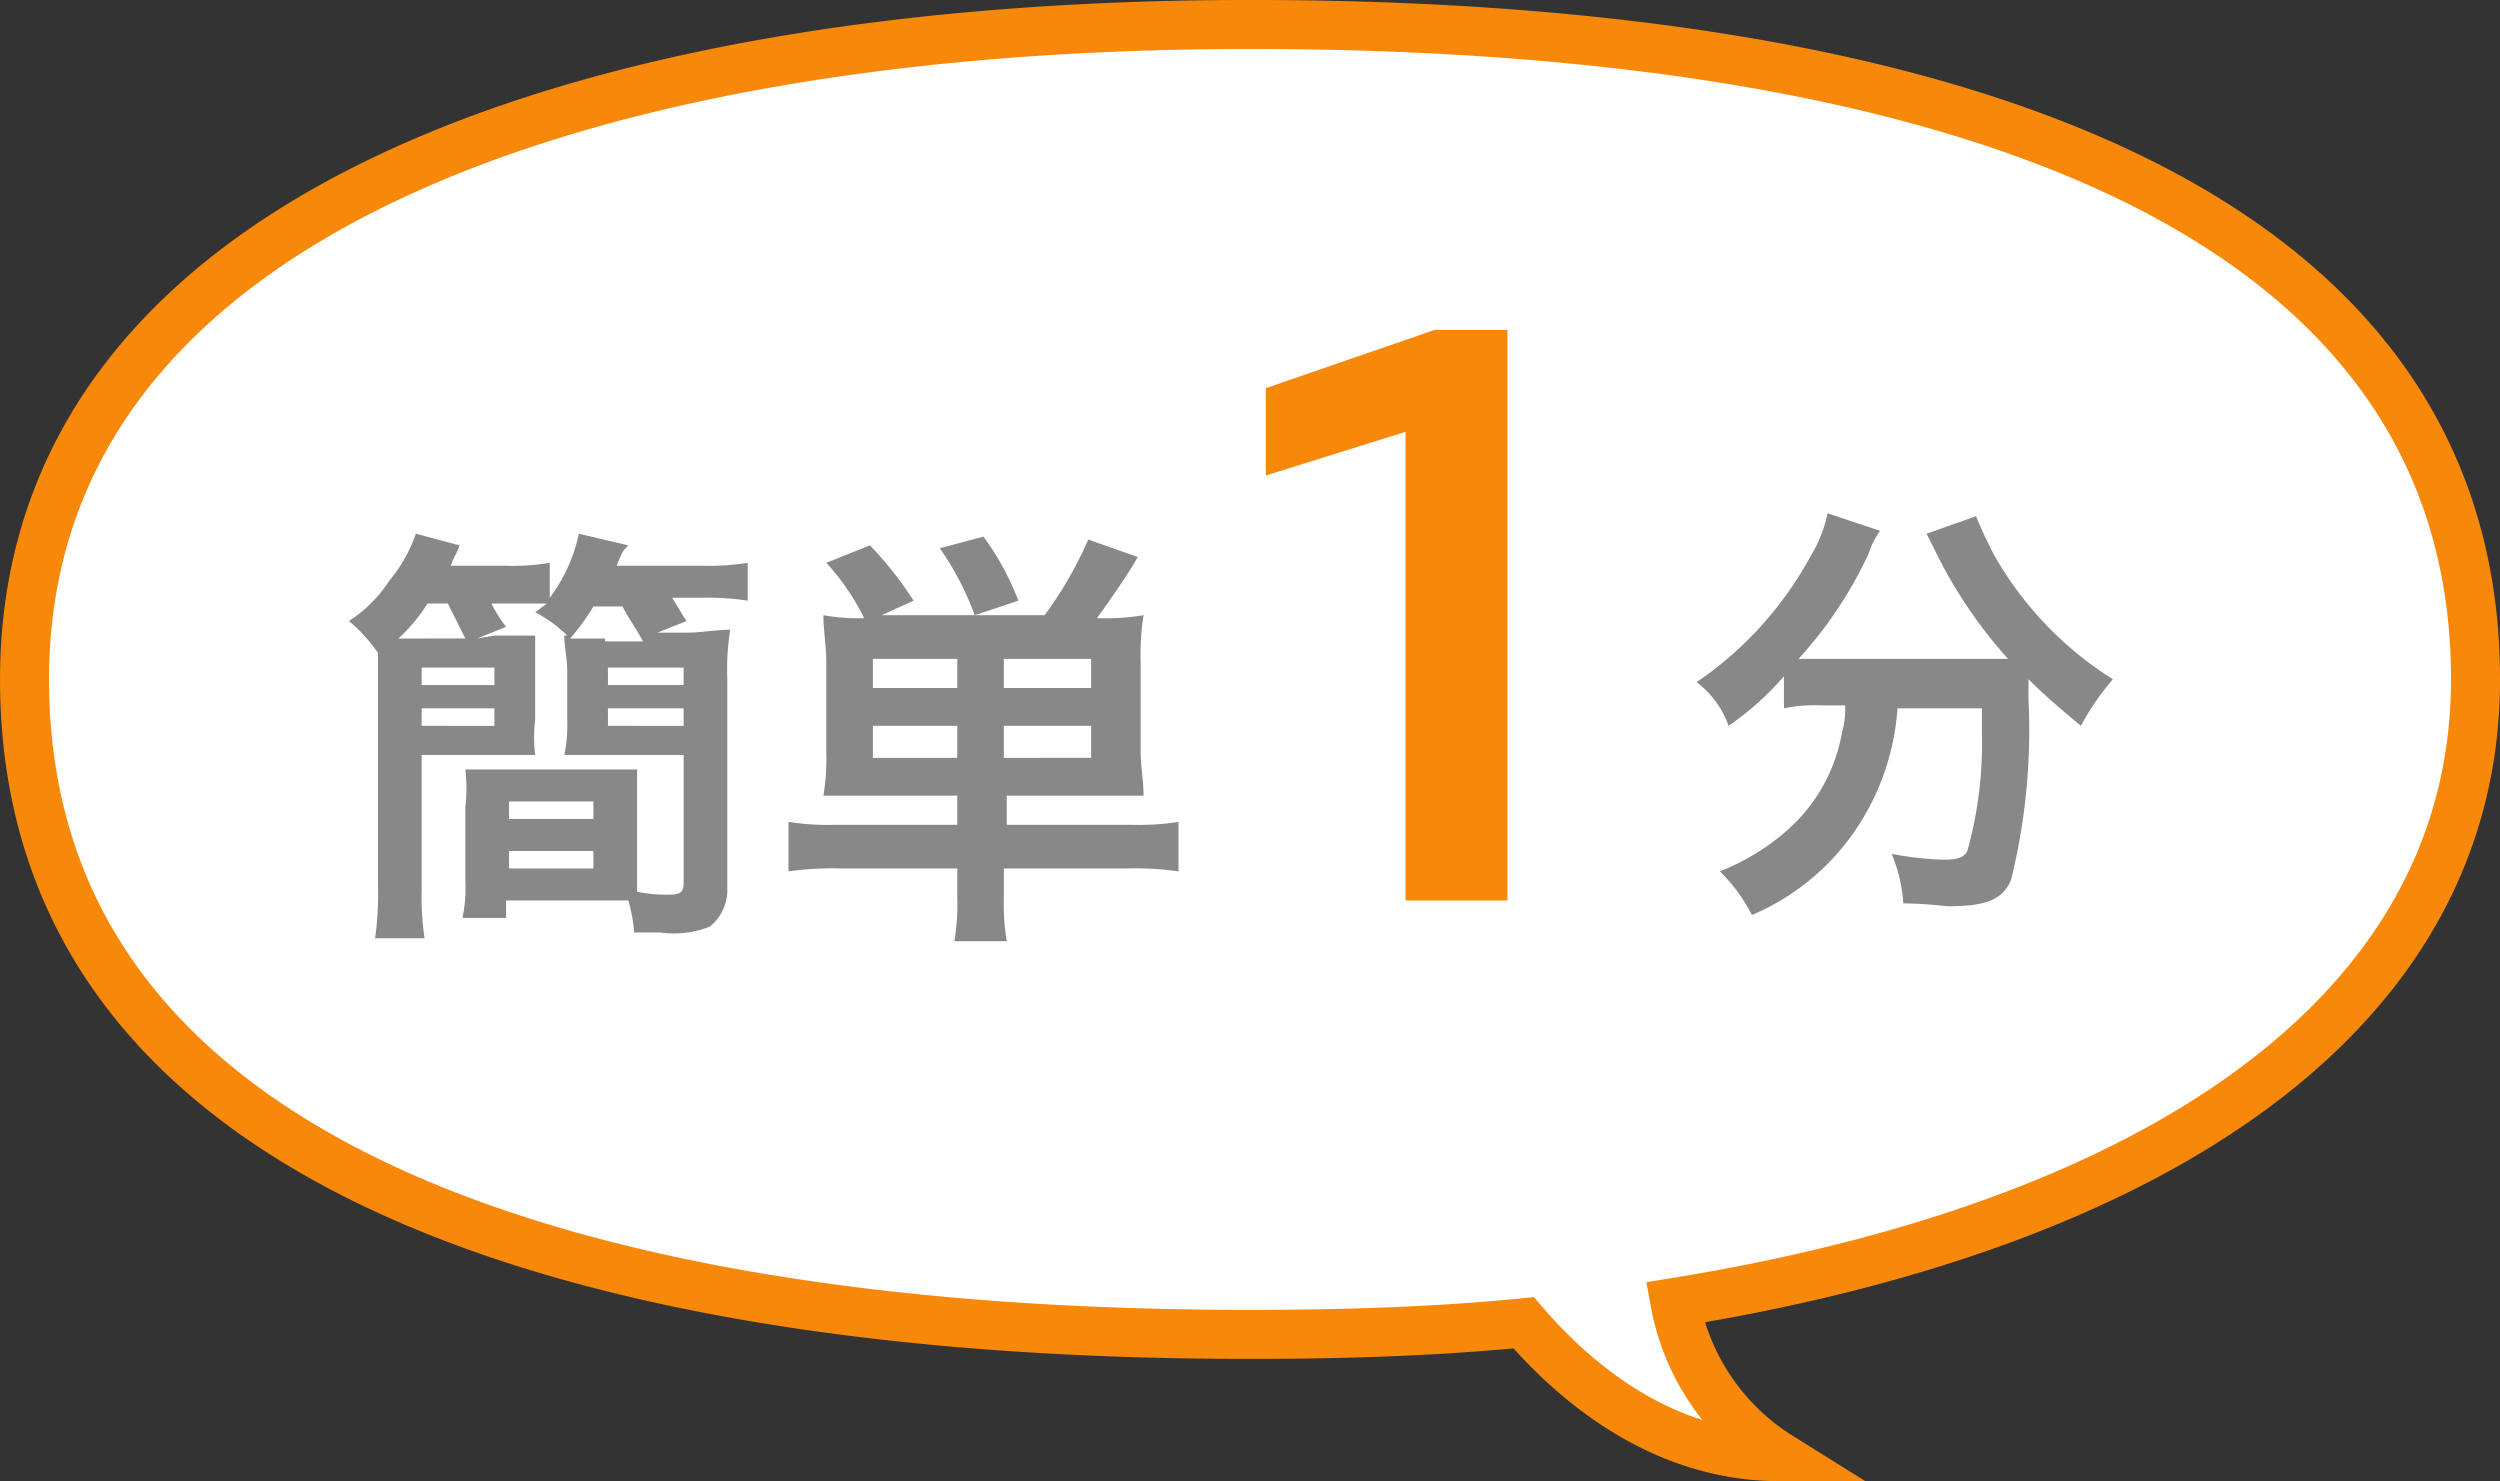 <svg xmlns="http://www.w3.org/2000/svg" width="102" height="60.432" viewBox="0 0 102 60.432">
  <rect x="0" y="0" width="102" height="60.432" fill="#333333" stroke="none"/>
  <g id="グループ_3712" transform="translate(-307.7 -4427.1)">
    <path id="パス_912" d="M376.04,4480.237a9.411,9.411,0,0,0,4.276,6.294c-4.751,0-8.314-2.969-10.451-5.462-3.563.355-7.363.474-11.164.474-27.672,0-50-7.007-50-26.722,0-18.765,22.447-26.722,50-26.722s50,7.007,50,26.722C408.7,4468.718,395.161,4477.149,376.04,4480.237Z" transform="translate(0)" fill="#fff" stroke="#f88809" stroke-width="2"/>
    <g id="グループ_3707" transform="translate(321.935 4440.561)">
      <path id="パス_915" d="M5.226,11.276,6.413,10.8a5.289,5.289,0,0,1-.594-.95H8.076l-.475.356a5.273,5.273,0,0,1,1.306.95H8.789c0,.475.119.95.119,1.425V14.6a5.782,5.782,0,0,1-.119,1.425h4.869v5.226c0,.356-.119.475-.594.475a5.828,5.828,0,0,1-1.306-.119V16.62H4.751a6.713,6.713,0,0,1,0,1.544v2.969a5.8,5.8,0,0,1-.119,1.544H6.413v-.713H11.4a6.128,6.128,0,0,1,.238,1.306h1.069a3.959,3.959,0,0,0,2.019-.238,1.915,1.915,0,0,0,.713-1.544V12.938a10.24,10.24,0,0,1,.119-2.019c-.594,0-1.188.119-1.781.119H12.589l1.188-.475c-.238-.356-.356-.594-.594-.95h1.188a10.868,10.868,0,0,1,1.9.119V8.188a10.216,10.216,0,0,1-1.9.119H10.926c.238-.594.238-.594.475-.831L9.382,7A6.574,6.574,0,0,1,8.195,9.613V8.188a8.989,8.989,0,0,1-1.781.119H4.157c.119-.356.238-.475.356-.831L2.732,7A6.023,6.023,0,0,1,1.663,8.9,5.55,5.55,0,0,1,0,10.563a6.225,6.225,0,0,1,1.188,1.306v9.5a12.908,12.908,0,0,1-.119,2.138H3.088a11.523,11.523,0,0,1-.119-2.019V16.026H7.6a5.723,5.723,0,0,1,0-1.425V11.157H5.938Zm-2.375,0H2.019A6.89,6.89,0,0,0,3.207,9.85h.831l.713,1.425Zm7.6,0H9.026a9.064,9.064,0,0,0,.95-1.306h1.188c.238.475.594.95.831,1.425H10.451ZM6.532,17.926H9.976v.713H6.532Zm0,2.019H9.976v.713H6.532ZM2.969,12.463H5.938v.713H2.969Zm0,1.663H5.938v.713H2.969Zm7.6-1.663h3.088v.713H10.57Zm0,1.663h3.088v.713H10.57Zm14.252,3.563v1.188H19.834a10.216,10.216,0,0,1-1.9-.119v2.019a12.908,12.908,0,0,1,2.138-.119h4.751v1.188a8.989,8.989,0,0,1-.119,1.781h2.138a8.989,8.989,0,0,1-.119-1.781V20.658H31.71a12.908,12.908,0,0,1,2.138.119V18.758a10.216,10.216,0,0,1-1.9.119H26.841V17.689h5.582c0-.594-.119-1.188-.119-1.781V12.226a10.216,10.216,0,0,1,.119-1.9,9.6,9.6,0,0,1-1.9.119c.594-.831,1.188-1.663,1.663-2.494l-2.019-.713a16.03,16.03,0,0,1-1.781,3.088H21.734l1.306-.594a14.792,14.792,0,0,0-1.781-2.257l-1.781.713a9.52,9.52,0,0,1,1.544,2.257,7.841,7.841,0,0,1-1.663-.119c0,.594.119,1.306.119,1.9v3.682a8.989,8.989,0,0,1-.119,1.781h5.463Zm1.9-4.394V12.107h3.563v1.188Zm-1.9,0H21.378V12.107h3.444Zm1.9,2.85V14.838h3.563v1.306Zm-1.9,0H21.378V14.838h3.444Zm2.494-6.413a11.175,11.175,0,0,0-1.425-2.613l-1.781.475a11.967,11.967,0,0,1,1.425,2.732Z" transform="translate(0 1.314)" fill="#888"/>
      <path id="パス_917" d="M52.357,14.138a3.288,3.288,0,0,1-.119,1.069,6.92,6.92,0,0,1-2.257,4.038,9.376,9.376,0,0,1-2.732,1.663,6.919,6.919,0,0,1,1.306,1.781A9.67,9.67,0,0,0,53.07,18.77a10.082,10.082,0,0,0,1.425-4.513h3.444v1.069a16.294,16.294,0,0,1-.594,4.751c-.119.238-.356.356-.95.356a13.087,13.087,0,0,1-2.138-.238,6.243,6.243,0,0,1,.475,2.019,16.9,16.9,0,0,1,1.781.119c1.544,0,2.257-.238,2.613-1.069a25.446,25.446,0,0,0,.713-7.363V13.07c.713.713,1.425,1.306,2.138,1.9a10.764,10.764,0,0,1,1.306-1.9,14.341,14.341,0,0,1-4.869-5.107c-.238-.475-.475-.95-.713-1.544l-2.019.713.356.713a19.041,19.041,0,0,0,2.969,4.394H50.457a16.8,16.8,0,0,0,2.85-4.276,3.555,3.555,0,0,1,.475-.95L51.644,6.3a5.6,5.6,0,0,1-.713,1.781A14.681,14.681,0,0,1,46.3,13.188a3.883,3.883,0,0,1,1.306,1.781,11.973,11.973,0,0,0,2.257-2.019v1.306a6.274,6.274,0,0,1,1.544-.119Z" transform="translate(8.688 1.182)" fill="#888"/>
      <path id="パス_916" d="M41.357,23.4V0H38.388L31.5,2.375V5.938l5.7-1.781V23.278h4.157Z" transform="translate(5.911)" fill="#f88809"/>
    </g>
  </g>
</svg>
